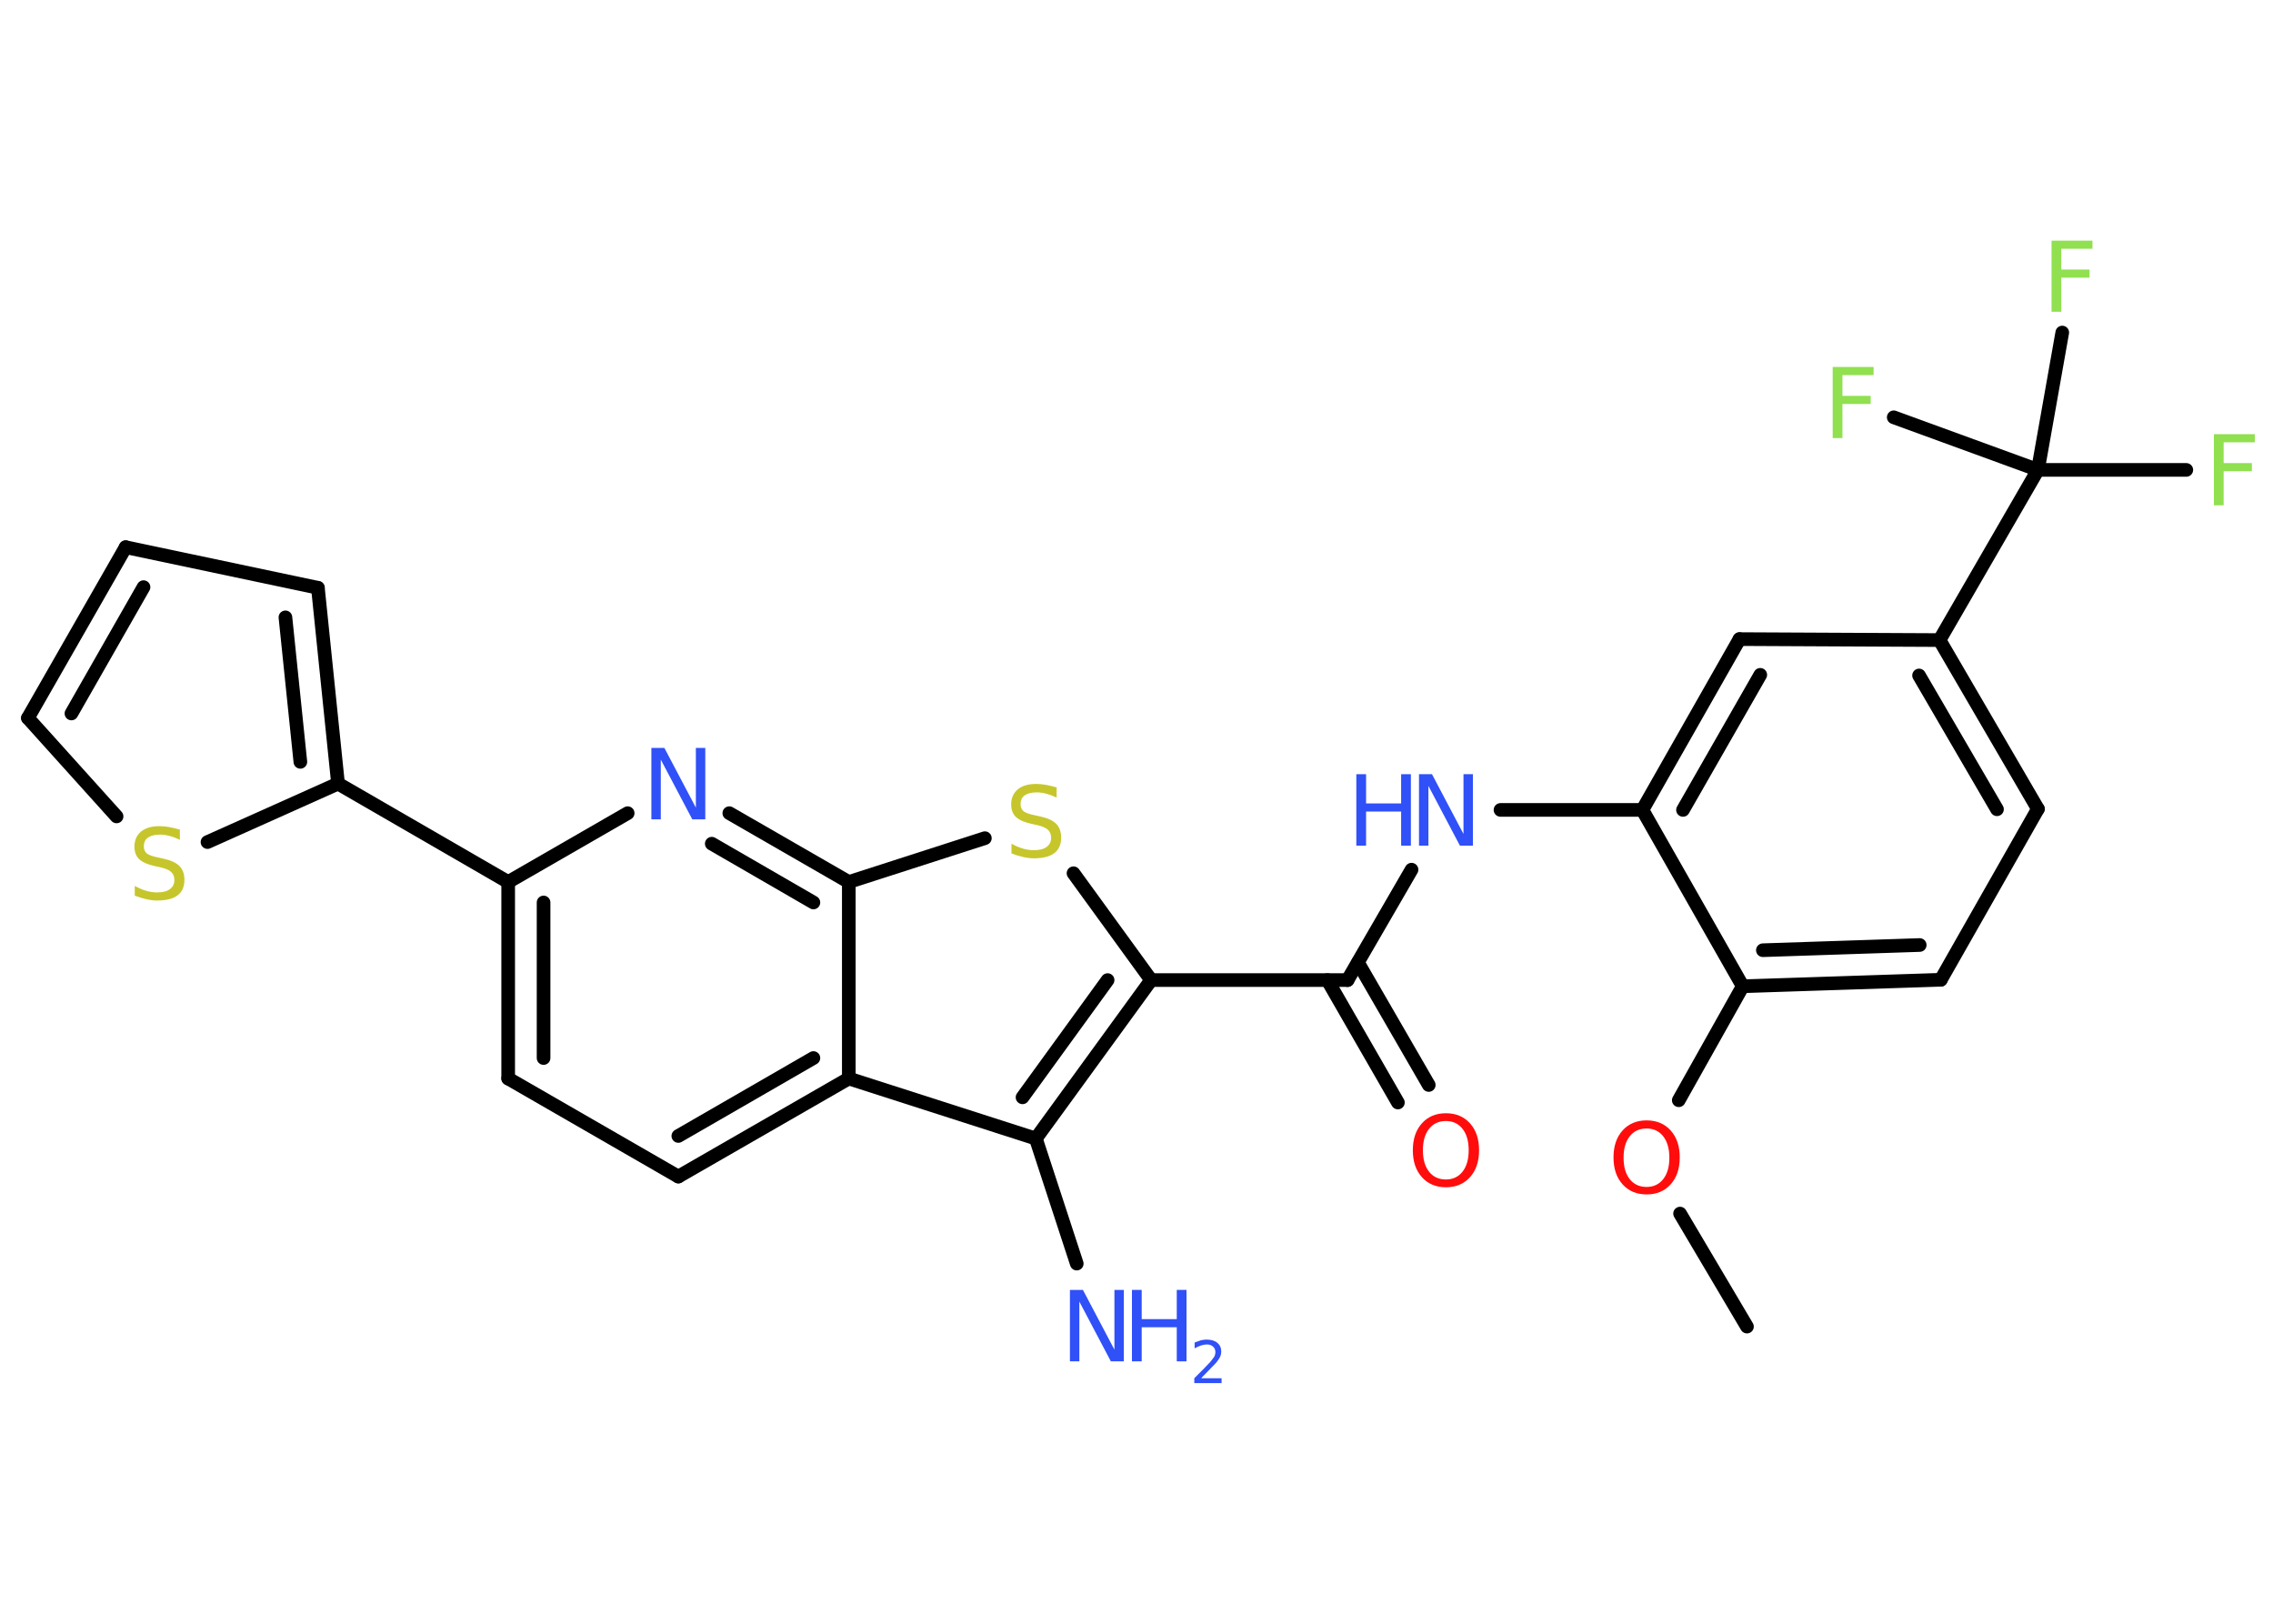 <?xml version='1.0' encoding='UTF-8'?>
<!DOCTYPE svg PUBLIC "-//W3C//DTD SVG 1.1//EN" "http://www.w3.org/Graphics/SVG/1.1/DTD/svg11.dtd">
<svg version='1.2' xmlns='http://www.w3.org/2000/svg' xmlns:xlink='http://www.w3.org/1999/xlink' width='70.0mm' height='50.0mm' viewBox='0 0 70.0 50.0'>
  <desc>Generated by the Chemistry Development Kit (http://github.com/cdk)</desc>
  <g stroke-linecap='round' stroke-linejoin='round' stroke='#000000' stroke-width='.42' fill='#3050F8'>
    <rect x='.0' y='.0' width='70.0' height='50.0' fill='#FFFFFF' stroke='none'/>
    <g id='mol1' class='mol'>
      <line id='mol1bnd1' class='bond' x1='53.8' y1='40.85' x2='51.74' y2='37.37'/>
      <line id='mol1bnd2' class='bond' x1='51.7' y1='33.88' x2='53.67' y2='30.37'/>
      <g id='mol1bnd3' class='bond'>
        <line x1='53.67' y1='30.37' x2='59.77' y2='30.17'/>
        <line x1='54.29' y1='29.26' x2='59.12' y2='29.1'/>
      </g>
      <line id='mol1bnd4' class='bond' x1='59.77' y1='30.17' x2='62.76' y2='24.91'/>
      <g id='mol1bnd5' class='bond'>
        <line x1='62.76' y1='24.91' x2='59.73' y2='19.71'/>
        <line x1='61.5' y1='24.92' x2='59.1' y2='20.8'/>
      </g>
      <line id='mol1bnd6' class='bond' x1='59.73' y1='19.71' x2='62.76' y2='14.47'/>
      <line id='mol1bnd7' class='bond' x1='62.76' y1='14.47' x2='67.33' y2='14.47'/>
      <line id='mol1bnd8' class='bond' x1='62.76' y1='14.47' x2='63.51' y2='10.24'/>
      <line id='mol1bnd9' class='bond' x1='62.76' y1='14.47' x2='58.32' y2='12.85'/>
      <line id='mol1bnd10' class='bond' x1='59.73' y1='19.71' x2='53.57' y2='19.68'/>
      <g id='mol1bnd11' class='bond'>
        <line x1='53.57' y1='19.68' x2='50.58' y2='24.94'/>
        <line x1='54.21' y1='20.78' x2='51.83' y2='24.94'/>
      </g>
      <line id='mol1bnd12' class='bond' x1='53.67' y1='30.37' x2='50.58' y2='24.94'/>
      <line id='mol1bnd13' class='bond' x1='50.58' y1='24.94' x2='46.21' y2='24.94'/>
      <line id='mol1bnd14' class='bond' x1='43.47' y1='26.78' x2='41.5' y2='30.18'/>
      <g id='mol1bnd15' class='bond'>
        <line x1='41.82' y1='29.64' x2='44.0' y2='33.41'/>
        <line x1='40.88' y1='30.18' x2='43.05' y2='33.95'/>
      </g>
      <line id='mol1bnd16' class='bond' x1='41.5' y1='30.18' x2='35.45' y2='30.18'/>
      <line id='mol1bnd17' class='bond' x1='35.45' y1='30.18' x2='33.06' y2='26.89'/>
      <line id='mol1bnd18' class='bond' x1='30.33' y1='25.81' x2='26.14' y2='27.16'/>
      <g id='mol1bnd19' class='bond'>
        <line x1='26.14' y1='27.16' x2='22.46' y2='25.04'/>
        <line x1='25.05' y1='27.79' x2='21.92' y2='25.98'/>
      </g>
      <line id='mol1bnd20' class='bond' x1='19.33' y1='25.04' x2='15.65' y2='27.16'/>
      <line id='mol1bnd21' class='bond' x1='15.65' y1='27.16' x2='10.41' y2='24.13'/>
      <g id='mol1bnd22' class='bond'>
        <line x1='10.41' y1='24.13' x2='9.79' y2='18.1'/>
        <line x1='9.25' y1='23.46' x2='8.79' y2='19.01'/>
      </g>
      <line id='mol1bnd23' class='bond' x1='9.79' y1='18.1' x2='3.87' y2='16.85'/>
      <g id='mol1bnd24' class='bond'>
        <line x1='3.87' y1='16.85' x2='.86' y2='22.11'/>
        <line x1='4.42' y1='18.08' x2='2.2' y2='21.97'/>
      </g>
      <line id='mol1bnd25' class='bond' x1='.86' y1='22.11' x2='3.59' y2='25.14'/>
      <line id='mol1bnd26' class='bond' x1='10.41' y1='24.13' x2='6.39' y2='25.93'/>
      <g id='mol1bnd27' class='bond'>
        <line x1='15.65' y1='27.16' x2='15.65' y2='33.21'/>
        <line x1='16.74' y1='27.79' x2='16.74' y2='32.58'/>
      </g>
      <line id='mol1bnd28' class='bond' x1='15.65' y1='33.21' x2='20.89' y2='36.23'/>
      <g id='mol1bnd29' class='bond'>
        <line x1='20.89' y1='36.23' x2='26.14' y2='33.21'/>
        <line x1='20.89' y1='34.98' x2='25.05' y2='32.58'/>
      </g>
      <line id='mol1bnd30' class='bond' x1='26.14' y1='27.16' x2='26.14' y2='33.21'/>
      <line id='mol1bnd31' class='bond' x1='26.14' y1='33.21' x2='31.9' y2='35.06'/>
      <g id='mol1bnd32' class='bond'>
        <line x1='31.9' y1='35.06' x2='35.45' y2='30.18'/>
        <line x1='31.49' y1='33.79' x2='34.11' y2='30.18'/>
      </g>
      <line id='mol1bnd33' class='bond' x1='31.9' y1='35.06' x2='33.16' y2='38.91'/>
      <path id='mol1atm2' class='atom' d='M50.71 34.75q-.33 .0 -.52 .24q-.19 .24 -.19 .66q.0 .42 .19 .66q.19 .24 .52 .24q.32 .0 .51 -.24q.19 -.24 .19 -.66q.0 -.42 -.19 -.66q-.19 -.24 -.51 -.24zM50.71 34.5q.46 .0 .74 .31q.28 .31 .28 .83q.0 .52 -.28 .83q-.28 .31 -.74 .31q-.46 .0 -.74 -.31q-.28 -.31 -.28 -.83q.0 -.52 .28 -.83q.28 -.31 .74 -.31z' stroke='none' fill='#FF0D0D'/>
      <path id='mol1atm8' class='atom' d='M68.18 13.37h1.26v.25h-.96v.64h.87v.25h-.87v1.05h-.3v-2.2z' stroke='none' fill='#90E050'/>
      <path id='mol1atm9' class='atom' d='M63.18 7.41h1.26v.25h-.96v.64h.87v.25h-.87v1.05h-.3v-2.2z' stroke='none' fill='#90E050'/>
      <path id='mol1atm10' class='atom' d='M56.44 11.3h1.26v.25h-.96v.64h.87v.25h-.87v1.05h-.3v-2.2z' stroke='none' fill='#90E050'/>
      <g id='mol1atm13' class='atom'>
        <path d='M43.7 23.84h.4l.97 1.84v-1.84h.29v2.2h-.4l-.97 -1.84v1.84h-.29v-2.2z' stroke='none'/>
        <path d='M41.77 23.84h.3v.9h1.08v-.9h.3v2.2h-.3v-1.05h-1.08v1.05h-.3v-2.2z' stroke='none'/>
      </g>
      <path id='mol1atm15' class='atom' d='M44.53 34.52q-.33 .0 -.52 .24q-.19 .24 -.19 .66q.0 .42 .19 .66q.19 .24 .52 .24q.32 .0 .51 -.24q.19 -.24 .19 -.66q.0 -.42 -.19 -.66q-.19 -.24 -.51 -.24zM44.53 34.28q.46 .0 .74 .31q.28 .31 .28 .83q.0 .52 -.28 .83q-.28 .31 -.74 .31q-.46 .0 -.74 -.31q-.28 -.31 -.28 -.83q.0 -.52 .28 -.83q.28 -.31 .74 -.31z' stroke='none' fill='#FF0D0D'/>
      <path id='mol1atm17' class='atom' d='M32.54 24.27v.29q-.17 -.08 -.32 -.12q-.15 -.04 -.29 -.04q-.24 .0 -.37 .09q-.13 .09 -.13 .27q.0 .14 .09 .22q.09 .07 .33 .12l.18 .04q.33 .07 .49 .22q.16 .16 .16 .43q.0 .32 -.21 .48q-.21 .16 -.63 .16q-.16 .0 -.33 -.04q-.18 -.04 -.36 -.11v-.3q.18 .1 .35 .15q.17 .05 .34 .05q.26 .0 .39 -.1q.14 -.1 .14 -.28q.0 -.16 -.1 -.25q-.1 -.09 -.32 -.14l-.18 -.04q-.33 -.07 -.48 -.21q-.15 -.14 -.15 -.39q.0 -.29 .2 -.46q.2 -.17 .57 -.17q.15 .0 .31 .03q.16 .03 .33 .08z' stroke='none' fill='#C6C62C'/>
      <path id='mol1atm19' class='atom' d='M20.06 23.03h.4l.97 1.84v-1.84h.29v2.2h-.4l-.97 -1.84v1.84h-.29v-2.2z' stroke='none'/>
      <path id='mol1atm25' class='atom' d='M5.54 25.57v.29q-.17 -.08 -.32 -.12q-.15 -.04 -.29 -.04q-.24 .0 -.37 .09q-.13 .09 -.13 .27q.0 .14 .09 .22q.09 .07 .33 .12l.18 .04q.33 .07 .49 .22q.16 .16 .16 .43q.0 .32 -.21 .48q-.21 .16 -.63 .16q-.16 .0 -.33 -.04q-.18 -.04 -.36 -.11v-.3q.18 .1 .35 .15q.17 .05 .34 .05q.26 .0 .39 -.1q.14 -.1 .14 -.28q.0 -.16 -.1 -.25q-.1 -.09 -.32 -.14l-.18 -.04q-.33 -.07 -.48 -.21q-.15 -.14 -.15 -.39q.0 -.29 .2 -.46q.2 -.17 .57 -.17q.15 .0 .31 .03q.16 .03 .33 .08z' stroke='none' fill='#C6C62C'/>
      <g id='mol1atm30' class='atom'>
        <path d='M32.95 39.72h.4l.97 1.84v-1.84h.29v2.2h-.4l-.97 -1.84v1.84h-.29v-2.2z' stroke='none'/>
        <path d='M34.86 39.72h.3v.9h1.08v-.9h.3v2.2h-.3v-1.05h-1.08v1.05h-.3v-2.2z' stroke='none'/>
        <path d='M37.0 42.44h.62v.15h-.84v-.15q.1 -.1 .28 -.28q.17 -.18 .22 -.23q.08 -.1 .12 -.16q.03 -.07 .03 -.13q.0 -.11 -.07 -.17q-.07 -.07 -.19 -.07q-.08 .0 -.18 .03q-.09 .03 -.2 .09v-.18q.11 -.04 .2 -.07q.09 -.02 .17 -.02q.21 .0 .33 .1q.12 .1 .12 .27q.0 .08 -.03 .15q-.03 .07 -.11 .17q-.02 .03 -.14 .15q-.12 .12 -.33 .34z' stroke='none'/>
      </g>
    </g>
  </g>
</svg>
